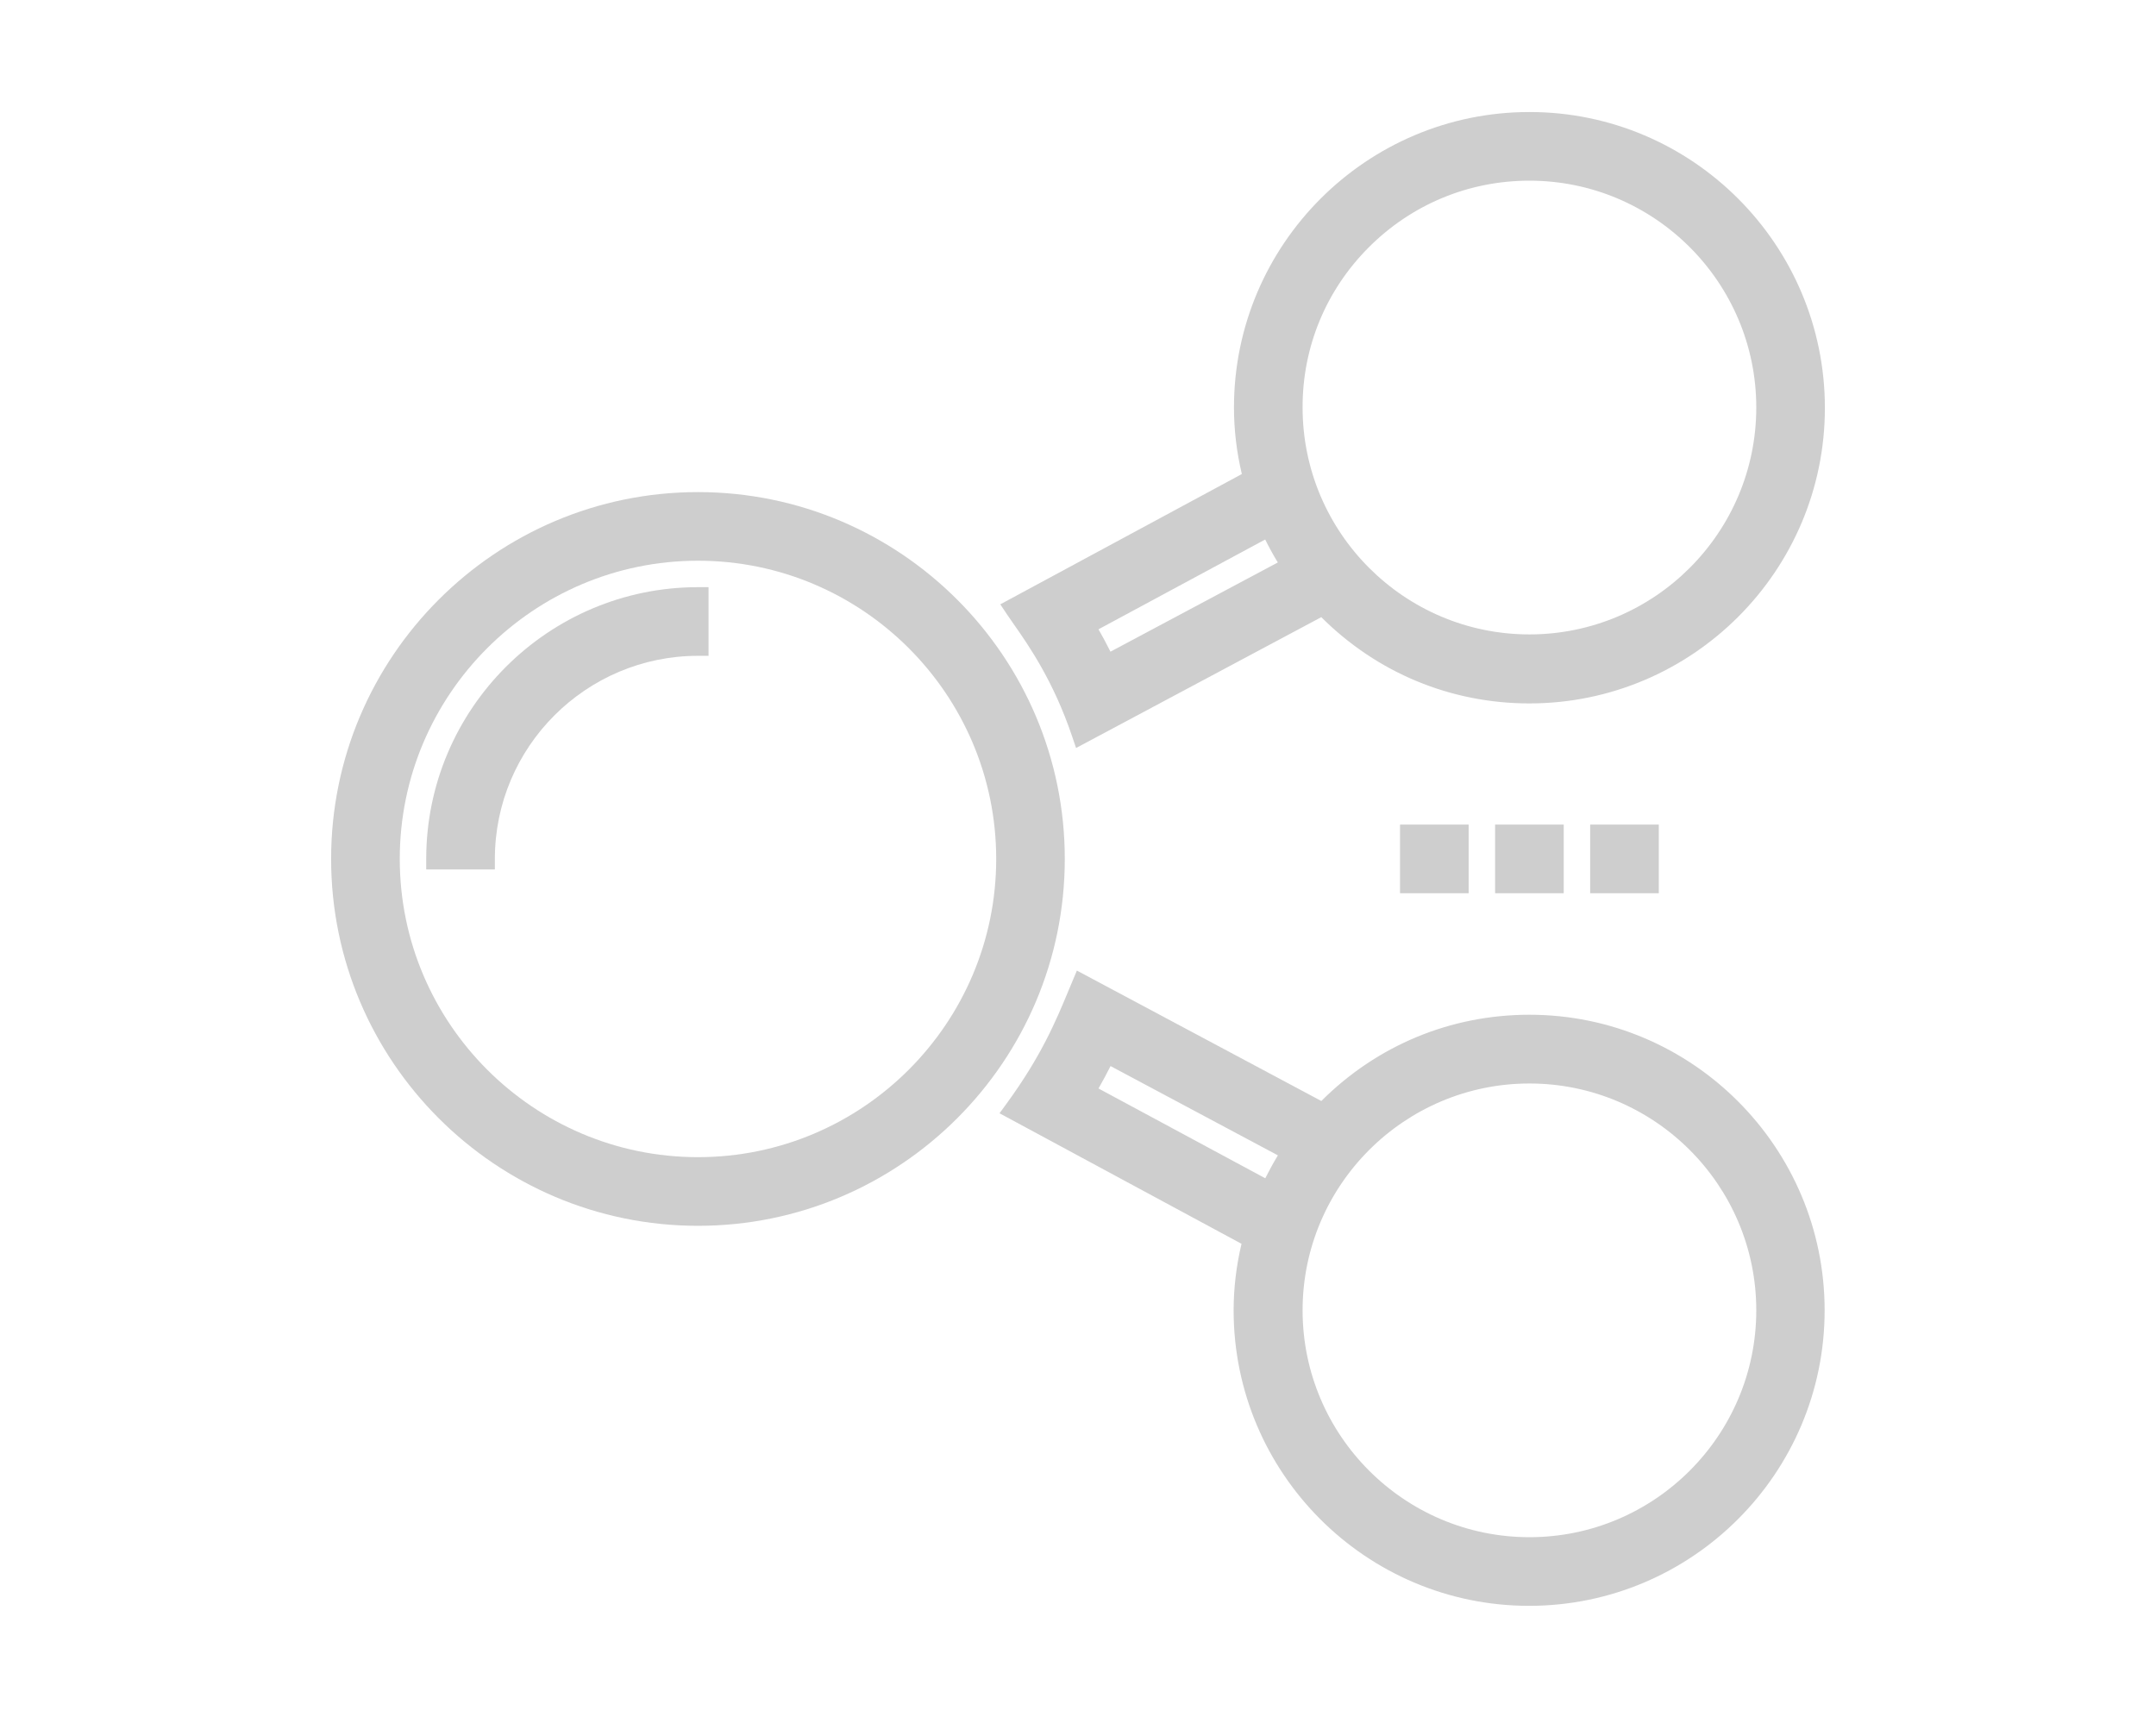 <?xml version="1.0" encoding="utf-8"?>
<!-- Generator: Adobe Illustrator 16.0.4, SVG Export Plug-In . SVG Version: 6.00 Build 0)  -->
<!DOCTYPE svg PUBLIC "-//W3C//DTD SVG 1.1//EN" "http://www.w3.org/Graphics/SVG/1.1/DTD/svg11.dtd">
<svg version="1.1" id="Calque_1" xmlns="http://www.w3.org/2000/svg" xmlns:xlink="http://www.w3.org/1999/xlink" x="0px" y="0px"
	 width="100px" height="79.625px" viewBox="0 0 100 79.625" enable-background="new 0 0 100 79.625" xml:space="preserve">
<g>
	<path fill="#CECECE" d="M32.375,22.825c-9.383,0-17.017,7.633-17.017,17.015c0,9.383,7.633,17.017,17.017,17.017
		c9.38,0,17.012-7.633,17.012-17.017C49.387,30.458,41.755,22.825,32.375,22.825z M32.375,53.673
		c-7.627,0-13.833-6.206-13.833-13.833c0-7.627,6.205-13.832,13.833-13.832c7.626,0,13.831,6.205,13.831,13.832
		C46.206,47.467,40.001,53.673,32.375,53.673z"/>
	<path fill="#CECECE" d="M70.939,47.067c-3.653,0-7.067,1.418-9.653,4.001l-11.338-6.05l-0.389,0.93
		c-0.589,1.418-1.256,3.026-2.868,5.236l-0.331,0.453l11.224,6.055c-0.243,1.026-0.366,2.062-0.366,3.086
		c0,7.558,6.148,13.706,13.705,13.706c7.558,0,13.707-6.148,13.707-13.706C84.631,53.218,78.488,47.067,70.939,47.067z M70.939,71.3
		c-5.802,0-10.522-4.721-10.522-10.522s4.721-10.522,10.522-10.522c5.801,0,10.521,4.721,10.521,10.522S76.74,71.3,70.939,71.3z
		 M59.271,53.589c-0.206,0.341-0.401,0.696-0.585,1.063l-7.735-4.165c0.189-0.331,0.375-0.675,0.559-1.039L59.271,53.589z"/>
	<path fill="#CECECE" d="M19.769,39.84v0.489h3.184V39.84c0-5.195,4.227-9.421,9.422-9.421h0.489v-3.184h-0.489
		C25.424,27.235,19.769,32.89,19.769,39.84z"/>
	<path fill="#CECECE" d="M46.694,28.479c0.093,0.141,0.203,0.298,0.327,0.474c0.685,0.979,1.833,2.618,2.704,5.196l0.185,0.546
		l11.374-6.069c2.589,2.583,6.002,4.001,9.652,4.001c7.558,0,13.706-6.148,13.706-13.706c0-7.568-6.146-13.725-13.702-13.725
		c-7.559,0-13.706,6.148-13.706,13.706c0,1.027,0.123,2.063,0.365,3.086l-11.203,6.043L46.694,28.479z M50.95,29.189l7.732-4.165
		c0.185,0.372,0.38,0.728,0.586,1.065l-7.762,4.138C51.319,29.854,51.136,29.51,50.95,29.189z M70.939,8.38
		c5.801,0,10.521,4.72,10.521,10.522c0,5.803-4.721,10.524-10.521,10.524c-5.802,0-10.522-4.721-10.522-10.525
		c-0.007-2.799,1.082-5.436,3.064-7.424C65.474,9.48,68.122,8.38,70.939,8.38z"/>
	<rect x="69.346" y="38.247" fill="#CECECE" width="3.183" height="3.184"/>
	<rect x="64.936" y="38.247" fill="#CECECE" width="3.183" height="3.184"/>
	<rect x="73.756" y="38.247" fill="#CECECE" width="3.183" height="3.184"/>
</g>
</svg>
